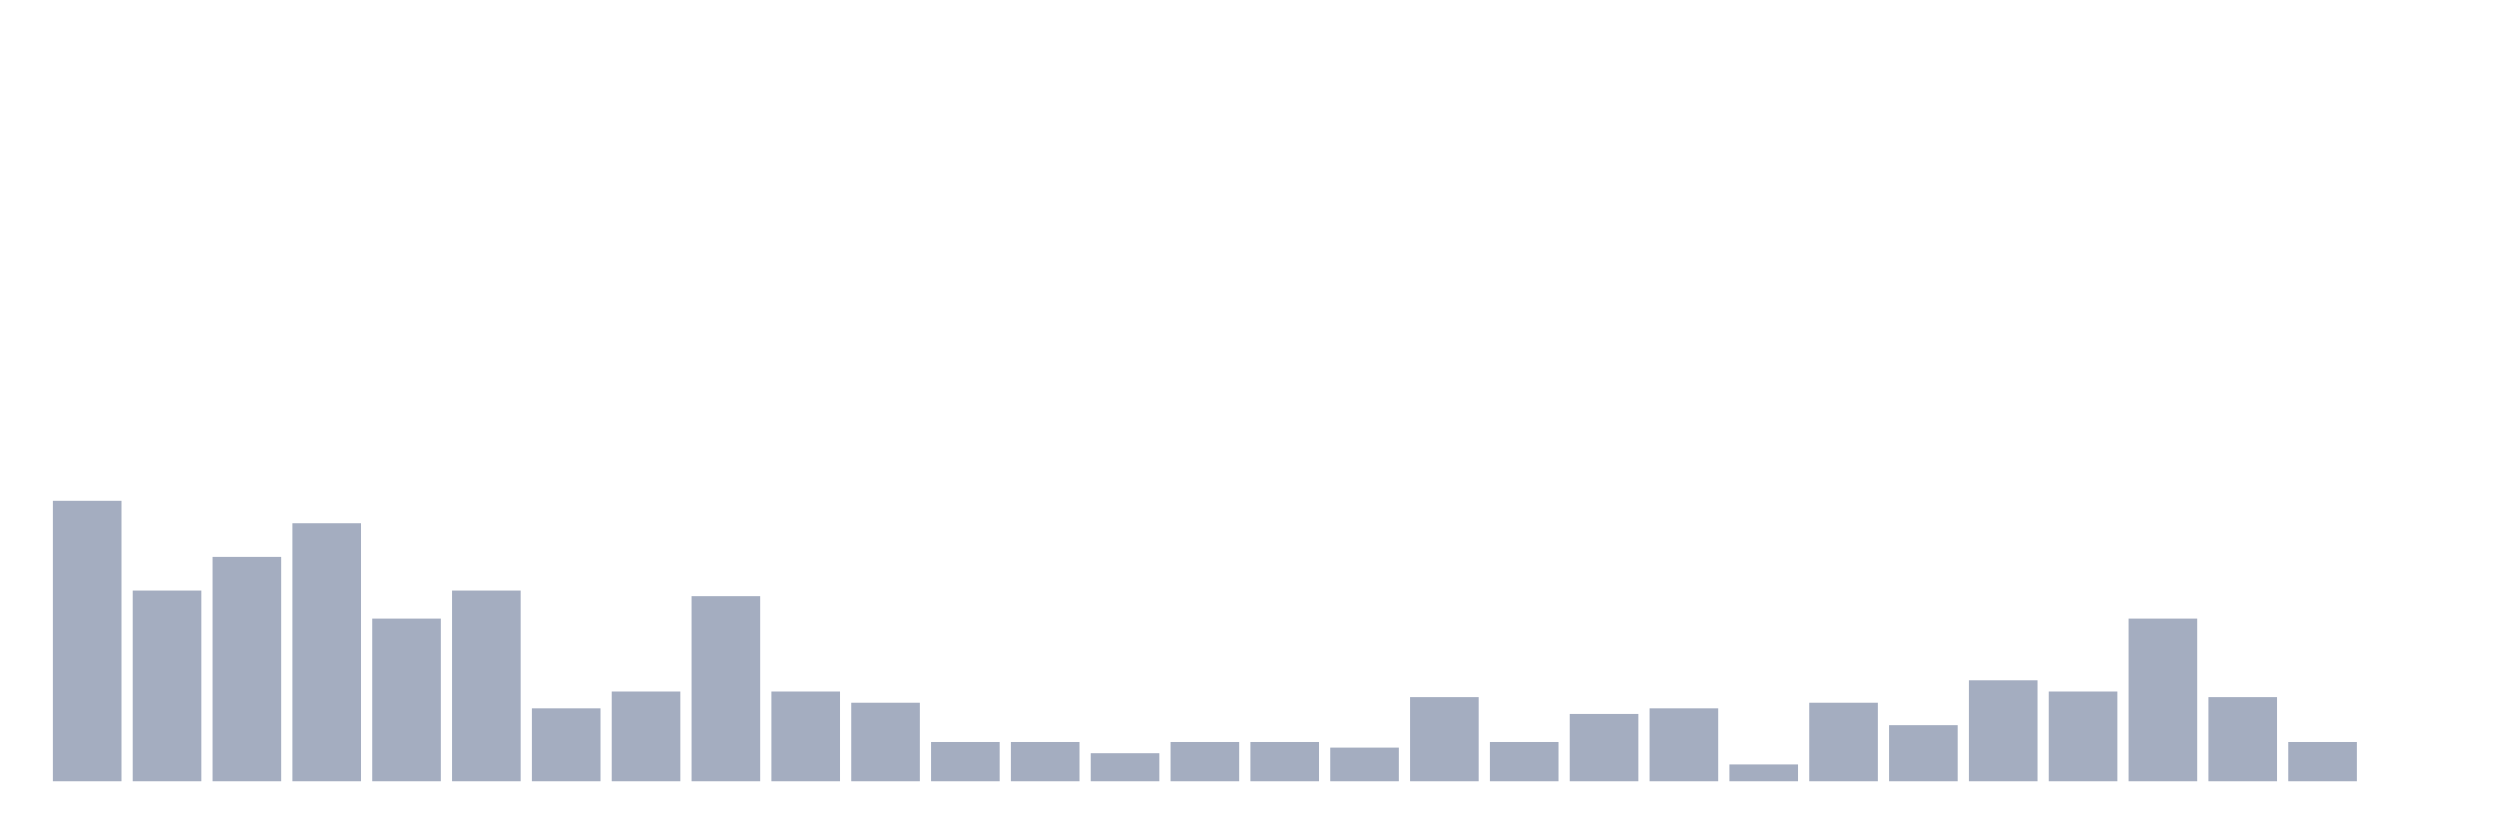 <svg xmlns="http://www.w3.org/2000/svg" viewBox="0 0 480 160"><g transform="translate(10,10)"><rect class="bar" x="0.153" width="13.175" y="86.154" height="53.846" fill="rgb(164,173,192)"></rect><rect class="bar" x="15.482" width="13.175" y="103.385" height="36.615" fill="rgb(164,173,192)"></rect><rect class="bar" x="30.81" width="13.175" y="96.923" height="43.077" fill="rgb(164,173,192)"></rect><rect class="bar" x="46.138" width="13.175" y="90.462" height="49.538" fill="rgb(164,173,192)"></rect><rect class="bar" x="61.466" width="13.175" y="108.769" height="31.231" fill="rgb(164,173,192)"></rect><rect class="bar" x="76.794" width="13.175" y="103.385" height="36.615" fill="rgb(164,173,192)"></rect><rect class="bar" x="92.123" width="13.175" y="126" height="14" fill="rgb(164,173,192)"></rect><rect class="bar" x="107.451" width="13.175" y="122.769" height="17.231" fill="rgb(164,173,192)"></rect><rect class="bar" x="122.779" width="13.175" y="104.462" height="35.538" fill="rgb(164,173,192)"></rect><rect class="bar" x="138.107" width="13.175" y="122.769" height="17.231" fill="rgb(164,173,192)"></rect><rect class="bar" x="153.436" width="13.175" y="124.923" height="15.077" fill="rgb(164,173,192)"></rect><rect class="bar" x="168.764" width="13.175" y="132.462" height="7.538" fill="rgb(164,173,192)"></rect><rect class="bar" x="184.092" width="13.175" y="132.462" height="7.538" fill="rgb(164,173,192)"></rect><rect class="bar" x="199.42" width="13.175" y="134.615" height="5.385" fill="rgb(164,173,192)"></rect><rect class="bar" x="214.748" width="13.175" y="132.462" height="7.538" fill="rgb(164,173,192)"></rect><rect class="bar" x="230.077" width="13.175" y="132.462" height="7.538" fill="rgb(164,173,192)"></rect><rect class="bar" x="245.405" width="13.175" y="133.538" height="6.462" fill="rgb(164,173,192)"></rect><rect class="bar" x="260.733" width="13.175" y="123.846" height="16.154" fill="rgb(164,173,192)"></rect><rect class="bar" x="276.061" width="13.175" y="132.462" height="7.538" fill="rgb(164,173,192)"></rect><rect class="bar" x="291.39" width="13.175" y="127.077" height="12.923" fill="rgb(164,173,192)"></rect><rect class="bar" x="306.718" width="13.175" y="126" height="14" fill="rgb(164,173,192)"></rect><rect class="bar" x="322.046" width="13.175" y="136.769" height="3.231" fill="rgb(164,173,192)"></rect><rect class="bar" x="337.374" width="13.175" y="124.923" height="15.077" fill="rgb(164,173,192)"></rect><rect class="bar" x="352.702" width="13.175" y="129.231" height="10.769" fill="rgb(164,173,192)"></rect><rect class="bar" x="368.031" width="13.175" y="120.615" height="19.385" fill="rgb(164,173,192)"></rect><rect class="bar" x="383.359" width="13.175" y="122.769" height="17.231" fill="rgb(164,173,192)"></rect><rect class="bar" x="398.687" width="13.175" y="108.769" height="31.231" fill="rgb(164,173,192)"></rect><rect class="bar" x="414.015" width="13.175" y="123.846" height="16.154" fill="rgb(164,173,192)"></rect><rect class="bar" x="429.344" width="13.175" y="132.462" height="7.538" fill="rgb(164,173,192)"></rect><rect class="bar" x="444.672" width="13.175" y="140" height="0" fill="rgb(164,173,192)"></rect></g></svg>